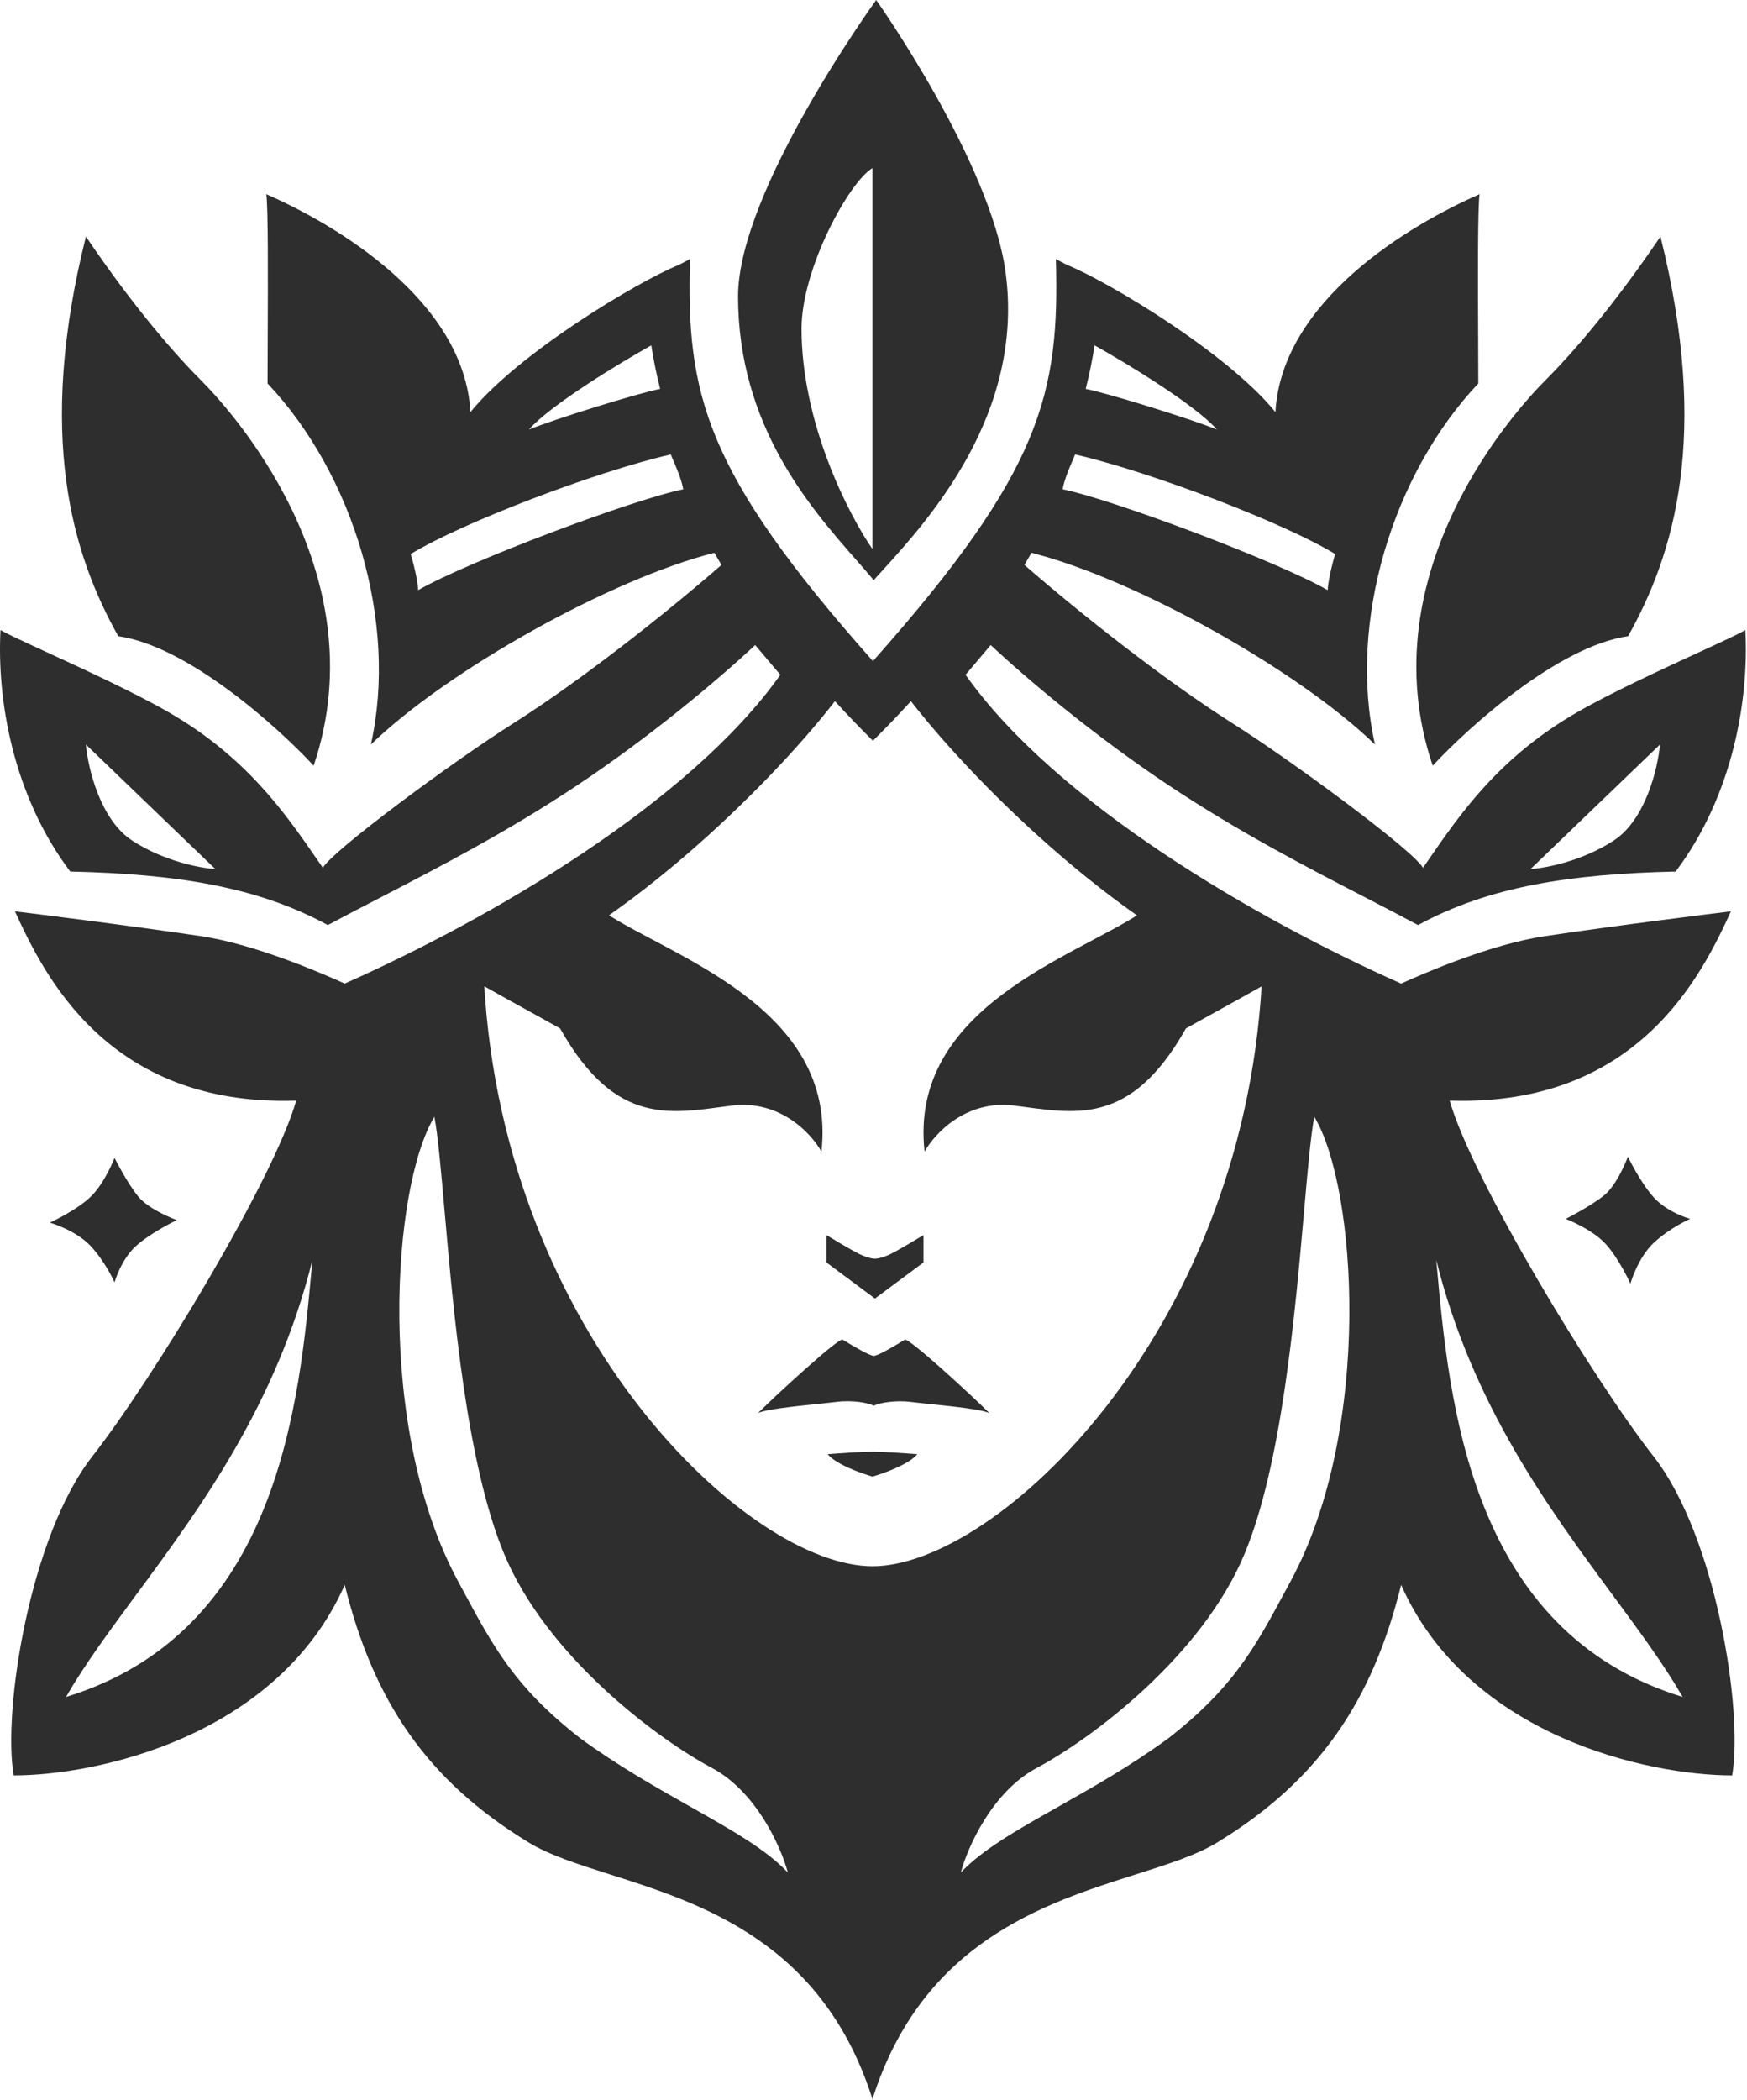 <svg width="625" height="751" viewBox="0 0 625 751" fill="none" xmlns="http://www.w3.org/2000/svg">
<path d="M42.312 227.52C67.245 231.082 99.303 259.875 112.215 273.826C135.813 203.922 81.048 145.15 72.143 136.245C63.238 127.34 48.545 110.866 30.735 84.597C12.925 155.836 25.838 198.134 42.312 227.52Z" fill="#2E2E2E"/>
<path d="M582.462 227.52C557.528 231.082 525.47 259.875 512.558 273.826C488.96 203.922 543.725 145.15 552.63 136.245C561.535 127.34 576.228 110.866 594.038 84.597C611.848 155.836 598.936 198.134 582.462 227.52Z" fill="#2E2E2E"/>
<path fill-rule="evenodd" clip-rule="evenodd" d="M306.309 200.224C289.782 181.403 264.044 152.094 264.044 105.968C264.044 68.123 313.466 0 313.466 0C313.466 0 354.465 57.882 359.772 97.509C366.542 148.06 332.176 185.887 315.892 203.811C314.678 205.147 313.564 206.372 312.576 207.484C310.728 205.256 308.608 202.842 306.309 200.224ZM312.131 60.108V196.353C303.671 184.183 286.752 151.383 286.752 117.545C286.752 96.173 303.671 65.154 312.131 60.108Z" fill="#2E2E2E"/>
<path d="M301.445 479.084C305.452 481.53 311.151 484.872 312.576 484.872V484.896C314.001 484.896 319.7 481.554 323.707 479.108C325.043 478.293 347.351 498.738 353.984 505.377C351.302 504.037 340.799 502.948 332.731 502.112C330.081 501.838 327.694 501.59 325.933 501.37C320.234 500.658 314.654 501.667 312.576 502.706V502.682C310.498 501.643 304.918 500.634 299.218 501.347C297.457 501.567 295.07 501.814 292.421 502.089C284.352 502.925 273.849 504.013 271.168 505.354C277.8 498.714 300.109 478.269 301.445 479.084Z" fill="#2E2E2E"/>
<path d="M296.102 520.047C299.812 519.75 308.212 519.156 312.131 519.156C316.049 519.156 324.449 519.75 328.159 520.047C325.31 523.609 316.286 526.874 312.131 528.061C307.975 526.874 298.951 523.609 296.102 520.047Z" fill="#2E2E2E"/>
<path d="M295.656 441.684V451.479L313.021 464.391L330.386 451.479V441.684C327.714 443.316 321.659 446.937 318.809 448.362C315.96 449.787 313.763 450.143 313.021 450.143C312.279 450.143 310.082 449.787 307.233 448.362C304.383 446.937 298.328 443.316 295.656 441.684Z" fill="#2E2E2E"/>
<path d="M261.818 395.378C278.915 393.241 290.165 405.173 293.875 411.852C299.664 360.204 239.555 341.949 216.403 326.365L168.316 349.963C173.515 352.884 187.205 360.534 200.374 367.773C220.41 403.392 240.446 398.05 261.818 395.378Z" fill="#2E2E2E"/>
<path d="M362.834 395.378C345.736 393.241 334.486 405.173 330.776 411.852C324.988 360.204 385.096 341.949 408.249 326.365L456.335 349.963C451.136 352.884 437.446 360.534 424.278 367.773C404.242 403.392 384.206 398.05 362.834 395.378Z" fill="#2E2E2E"/>
<path d="M591.745 444.355C597.533 439.012 604.657 435.895 604.657 435.895C604.657 435.895 596.642 433.669 591.745 428.326C586.847 422.983 582.395 413.633 582.395 413.633C582.395 413.633 578.833 423.429 573.935 427.436C569.037 431.443 560.132 435.895 560.132 435.895C560.132 435.895 569.482 439.457 574.38 444.8C579.278 450.143 583.285 459.048 583.285 459.048C583.285 459.048 585.957 449.698 591.745 444.355Z" fill="#2E2E2E"/>
<path d="M32.516 445.691C37.859 451.479 40.976 458.603 40.976 458.603C40.976 458.603 43.202 450.589 48.545 445.691C53.888 440.793 63.238 436.341 63.238 436.341C63.238 436.341 53.443 432.779 49.436 427.881C45.428 422.983 40.976 414.078 40.976 414.078C40.976 414.078 37.414 423.429 32.071 428.326C26.728 433.224 17.823 437.231 17.823 437.231C17.823 437.231 27.173 439.903 32.516 445.691Z" fill="#2E2E2E"/>
<path fill-rule="evenodd" clip-rule="evenodd" d="M258.099 202.023L255.571 197.689C218.616 207.039 160.288 239.542 132.683 266.257C142.479 222.623 126.45 169.639 95.728 137.136C95.728 132.547 95.751 126.852 95.777 120.718C95.862 100.268 95.968 74.939 95.283 69.458C119.771 80.144 166.077 107.304 168.303 147.376C185.459 126.23 228 100.793 242.742 94.775C244.621 93.834 245.897 93.182 246.848 92.611C245.512 140.697 251.746 168.302 312.297 236.423C372.849 168.302 379.083 140.697 377.747 92.611C378.698 93.182 379.974 93.834 381.853 94.775C396.595 100.793 439.136 126.23 456.292 147.376C458.518 107.304 504.824 80.144 529.312 69.458C528.627 74.938 528.733 100.263 528.818 120.712V120.718C528.843 126.852 528.867 132.547 528.867 137.136C498.145 169.639 482.116 222.623 491.912 266.257C464.307 239.542 405.979 207.039 369.024 197.689L366.496 202.023C386.298 219.293 416.607 243.273 440.972 258.688C462.789 272.49 505.532 304.103 509.094 310.336C509.68 309.49 510.27 308.635 510.865 307.771L510.913 307.702C522.535 290.845 536.388 270.754 564.305 254.68C576.35 247.745 594.582 239.354 607.915 233.217L607.916 233.217C616.166 229.42 622.541 226.486 624.413 225.294C625.749 250.228 619.96 284.512 599.479 311.672C561.633 312.562 532.692 317.015 507.313 330.817C501.587 327.742 495.393 324.538 488.838 321.146L488.835 321.145C467.869 310.298 443.203 297.536 418.264 280.95C391.368 263.062 367.539 242.907 354.423 230.691L345.426 241.323C377.929 287.183 449.168 328.591 501.262 351.744C510.464 347.588 533.587 337.674 552.465 334.825C576.063 331.263 615.245 326.365 619.252 325.92C609.011 348.182 586.304 395.823 518.627 393.597C526.641 421.648 569.385 492.442 591.647 520.937C613.909 549.433 623.704 611.767 619.697 634.92C590.311 634.92 525.483 621.296 501.262 566.798C491.021 608.205 471.876 636.756 435.366 658.963C427.995 663.447 417.8 666.683 406.32 670.328C373.418 680.773 329.955 694.571 312.131 750.684C294.3 694.551 250.995 680.763 218.184 670.316C206.751 666.676 196.593 663.442 189.229 658.963C152.719 636.756 133.574 608.205 123.333 566.798C99.112 621.296 34.284 634.92 4.898 634.92C0.89 611.767 10.686 549.433 32.948 520.937C55.21 492.442 97.954 421.648 105.968 393.597C38.291 395.823 15.584 348.182 5.343 325.92C9.35 326.365 48.532 331.263 72.13 334.825C91.008 337.674 114.131 347.588 123.333 351.744C175.427 328.591 246.666 287.183 279.169 241.323L270.172 230.691C257.056 242.907 233.226 263.062 206.331 280.95C181.392 297.536 156.726 310.298 135.76 321.145C129.204 324.537 123.009 327.741 117.282 330.817C91.903 317.015 62.962 312.562 25.116 311.672C4.634 284.512 -1.154 250.228 0.182 225.294C2.054 226.486 8.429 229.42 16.68 233.217C30.013 239.354 48.244 247.745 60.29 254.68C88.207 270.754 102.06 290.845 113.682 307.702C114.294 308.589 114.899 309.468 115.501 310.336C119.063 304.103 161.806 272.49 183.623 258.688C207.988 243.273 238.297 219.293 258.099 202.023ZM312.131 560.119C356.21 560.119 444.271 477.748 451.394 351.744C404.68 334.838 350.407 282.366 325.892 250.746C321.014 256.124 316.416 260.823 312.299 264.918V264.921L312.297 264.919L312.296 264.921V264.918C308.179 260.823 303.581 256.124 298.703 250.746C274.188 282.366 219.915 334.838 173.201 351.744C180.324 477.748 268.051 560.119 312.131 560.119ZM236.179 139.081C234.877 133.936 233.804 128.739 232.997 123.507C221.436 129.984 196.995 144.785 189.229 153.61C198.107 149.978 228.559 140.496 236.179 139.081ZM30.722 266.257L77.028 310.781C71.833 310.485 58.594 308.021 47.196 300.541C35.798 293.061 31.464 274.568 30.722 266.257ZM239.987 162.515C212.827 168.748 165.186 187.003 146.931 198.134C149.157 205.703 149.603 210.156 149.603 211.046C167.412 200.806 226.63 178.543 244.44 174.982C243.794 171.43 242.056 167.411 240.923 164.791C240.493 163.797 240.151 163.004 239.987 162.515ZM388.416 139.081C389.718 133.936 390.791 128.739 391.598 123.507C403.159 129.984 427.6 144.785 435.366 153.61C426.488 149.978 396.036 140.496 388.416 139.081ZM593.873 266.257L547.567 310.781C552.762 310.485 566.001 308.021 577.399 300.541C588.797 293.061 593.131 274.568 593.873 266.257ZM384.608 162.515C411.768 168.748 459.409 187.003 477.664 198.134C475.438 205.703 474.992 210.156 474.992 211.046C457.183 200.806 397.965 178.543 380.155 174.982C380.801 171.43 382.539 167.411 383.672 164.791C384.102 163.797 384.444 163.004 384.608 162.515ZM23.611 606.87C99.712 583.556 107.147 501.571 111.608 452.371L111.77 450.589C98.911 502.339 71.47 539.508 48.59 570.499L48.59 570.5C38.989 583.504 30.192 595.42 23.611 606.87ZM513.989 452.371L513.827 450.589C526.686 502.339 554.127 539.508 577.007 570.499L577.007 570.5L577.01 570.504C586.609 583.506 595.406 595.421 601.985 606.87C525.885 583.556 518.45 501.571 513.989 452.371ZM163.864 565.462C134.284 510.717 140.266 424.319 155.404 399.385C156.68 406.147 157.736 418.173 159.034 432.95L159.035 432.951C162.266 469.742 166.996 523.583 180.338 555.666C195.485 592.091 234.658 621.563 254.694 632.249C270.723 640.797 279.479 660.744 281.854 669.649C274.102 661.413 261.606 654.363 247.019 646.134C234.794 639.236 221.099 631.51 207.498 621.563C184.306 603.431 176.674 589.253 165.733 568.93L165.72 568.905C165.112 567.777 164.495 566.63 163.864 565.462ZM461.733 565.462C491.313 510.717 485.331 424.319 470.193 399.385C468.917 406.147 467.86 418.174 466.562 432.951C463.33 469.743 458.601 523.583 445.259 555.666C430.112 592.091 390.939 621.563 370.903 632.249C354.874 640.797 346.118 660.744 343.743 669.649C351.494 661.413 363.99 654.363 378.578 646.134C390.803 639.236 404.497 631.51 418.099 621.563C441.291 603.431 448.923 589.253 459.864 568.93C460.475 567.794 461.097 566.638 461.733 565.462Z" fill="#2E2E2E"/>
</svg>
